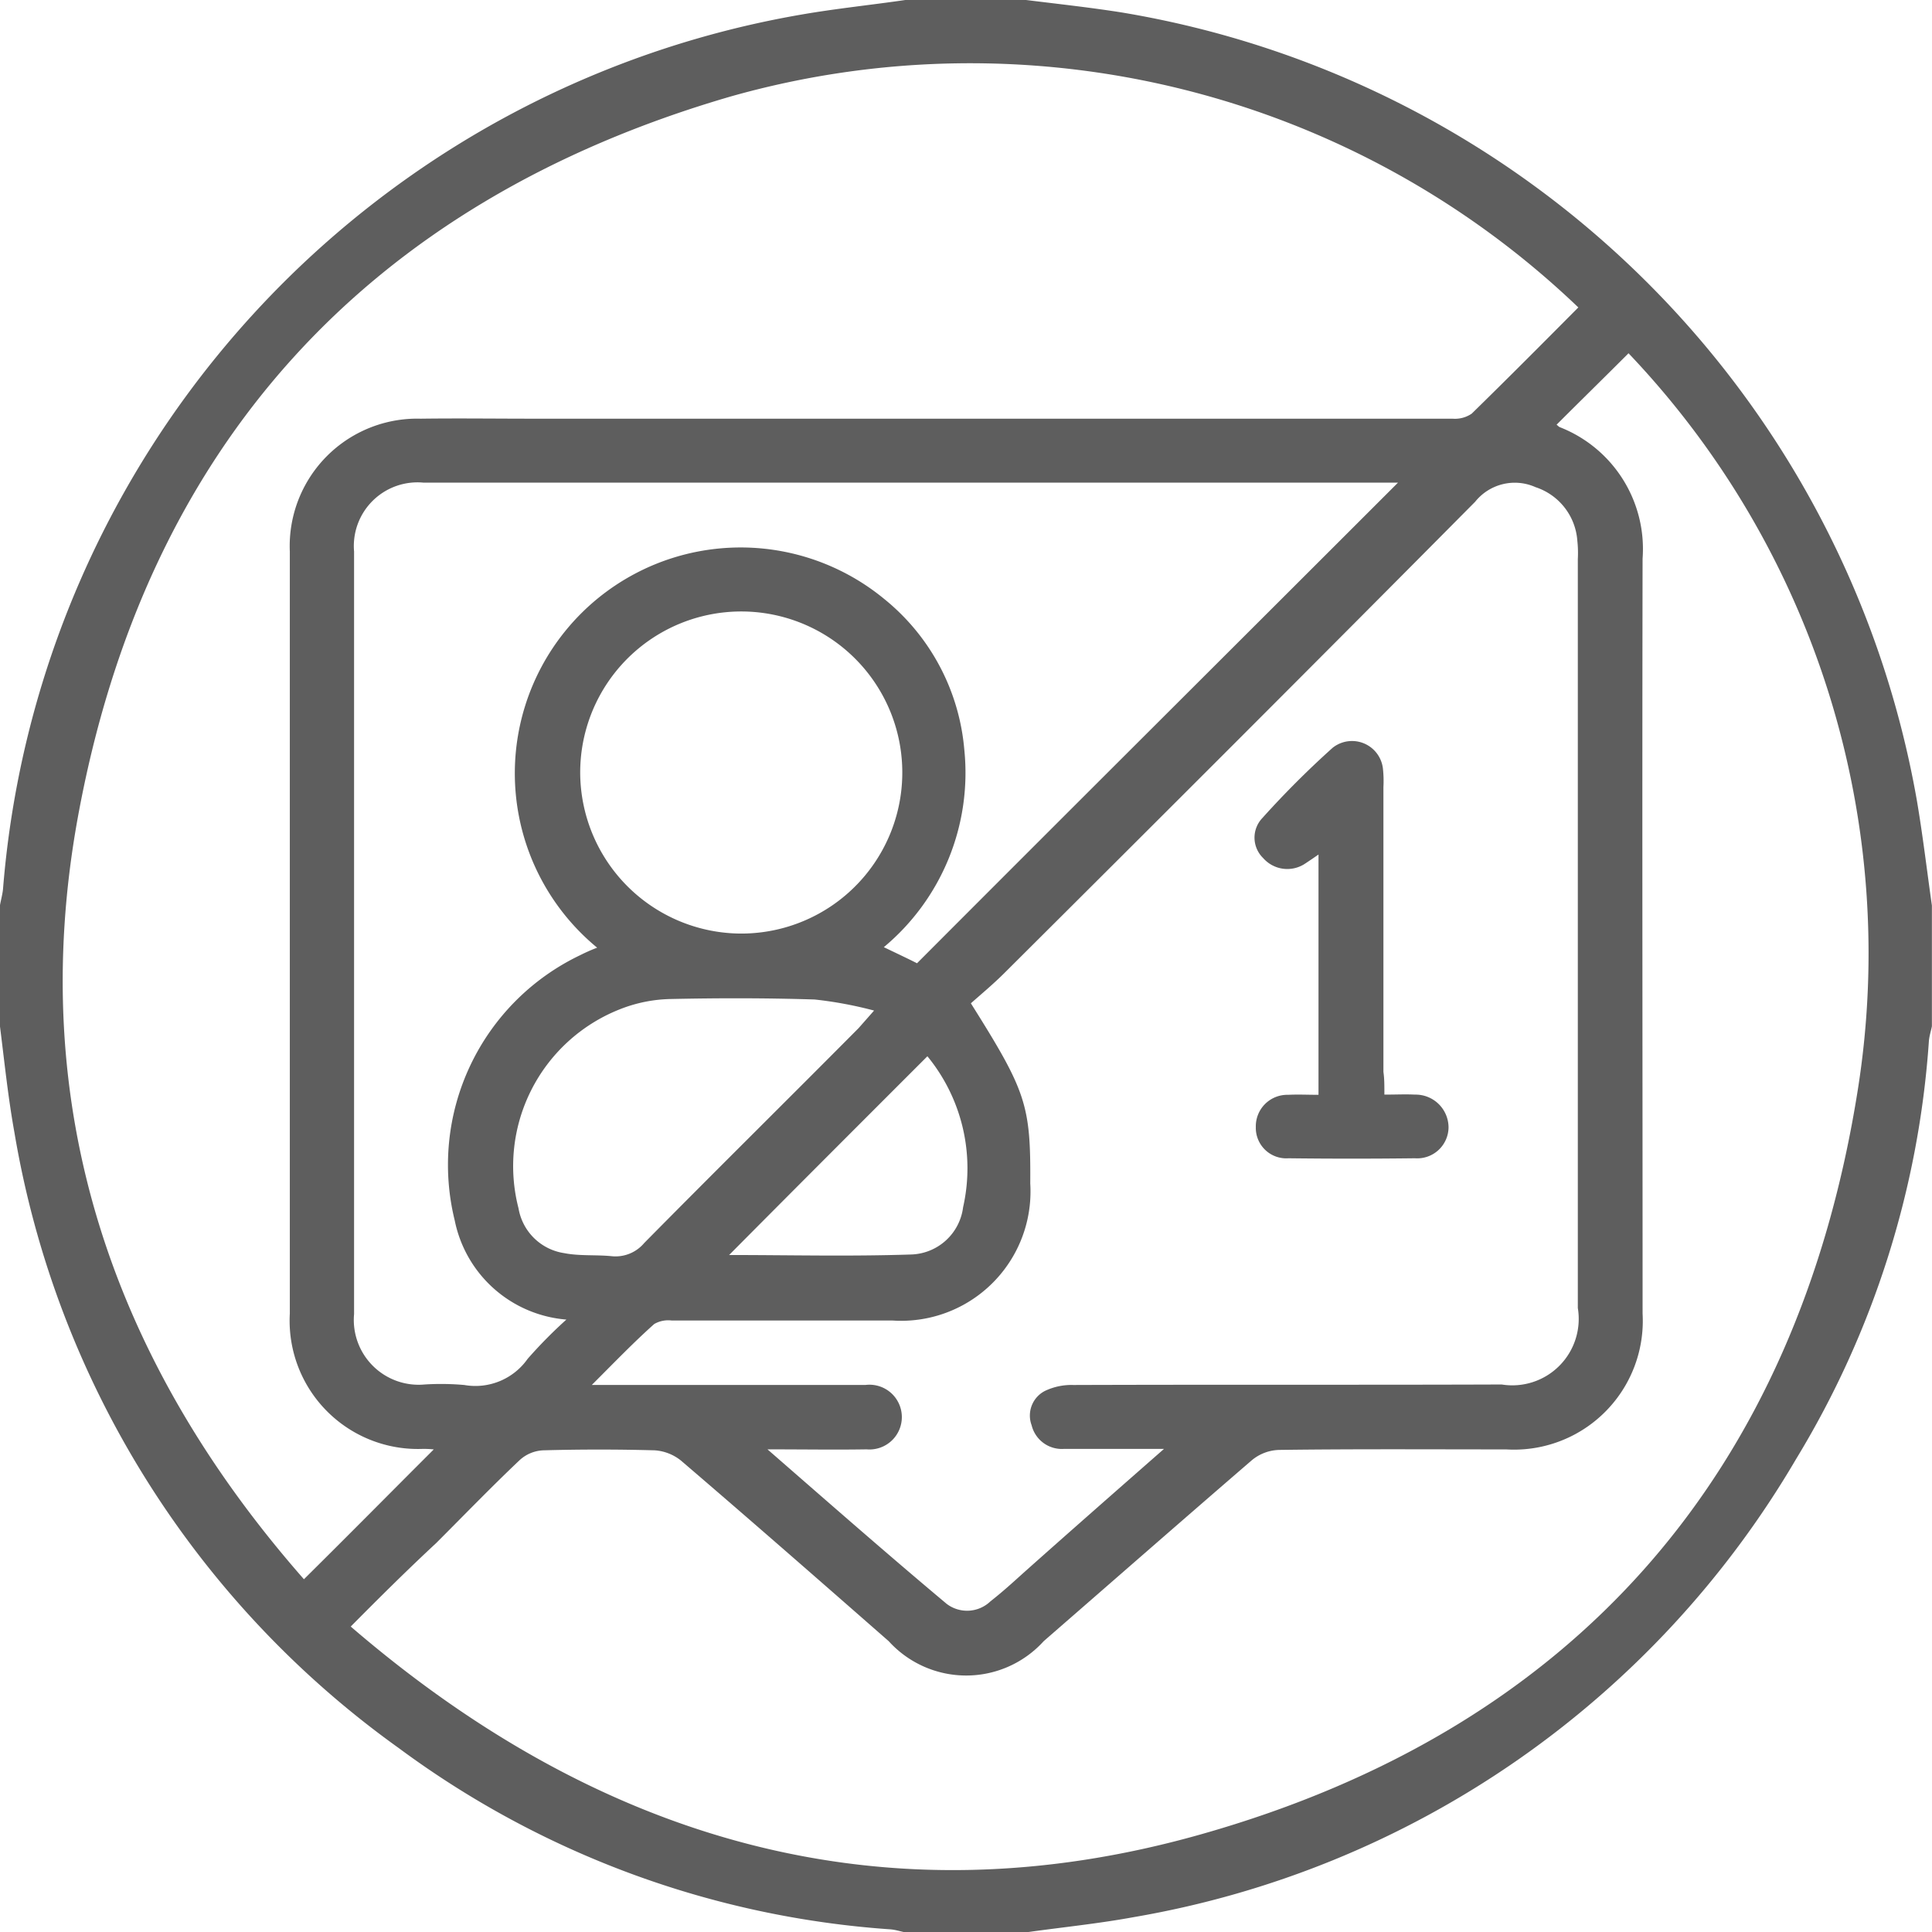 <svg xmlns="http://www.w3.org/2000/svg" width="38.064" height="38.064" viewBox="0 0 38.064 38.064">
  <g id="_3540796" data-name="3540796" transform="translate(-64.801 -64.8)">
    <path id="Path_8473" data-name="Path 8473" d="M64.8,85.017v-2.38c.02-.109.05-.218.06-.317A19.021,19.021,0,0,1,80.585,65.088c.684-.119,1.368-.188,2.052-.288h2.38c.635.079,1.279.149,1.9.248a19.084,19.084,0,0,1,15.646,15.5c.119.694.2,1.388.3,2.092v2.38c-.02.1-.05.188-.059.288a18.236,18.236,0,0,1-2.618,8.24,18.8,18.8,0,0,1-13.048,9.023c-.7.129-1.418.2-2.122.3h-2.38c-.1-.02-.188-.05-.288-.059a18.4,18.4,0,0,1-9.687-3.569,18.724,18.724,0,0,1-7.575-12.126C64.959,86.415,64.889,85.721,64.8,85.017Zm8.547,8.339a1.925,1.925,0,0,0-.218-.01,2.527,2.527,0,0,1-2.618-2.667V75.667a2.511,2.511,0,0,1,2.578-2.618c.744-.01,1.487,0,2.231,0h18.1a.582.582,0,0,0,.377-.1c.7-.684,1.4-1.388,2.1-2.092A17.326,17.326,0,0,0,79.2,66.7c-7.159,2.082-11.541,6.9-12.87,14.228C65.306,86.6,67,91.6,70.789,95.914,71.671,95.041,72.484,94.218,73.347,93.356Zm-1.636,3.49c4.918,4.234,10.51,5.86,16.747,4.095,7.367-2.082,11.759-7.119,12.949-14.694A17.146,17.146,0,0,0,96.886,71.76c-.506.506-.962.952-1.418,1.408.02.01.04.04.069.05a2.576,2.576,0,0,1,1.626,2.588c-.01,4.958,0,9.915,0,14.873a2.537,2.537,0,0,1-2.687,2.677c-1.487,0-2.975-.01-4.462.01a.875.875,0,0,0-.555.208c-1.368,1.18-2.727,2.37-4.095,3.56a2.061,2.061,0,0,1-3.054,0c-1.358-1.19-2.717-2.38-4.095-3.56a.925.925,0,0,0-.516-.2c-.734-.02-1.458-.02-2.191,0a.732.732,0,0,0-.476.2c-.555.526-1.091,1.081-1.636,1.626C72.841,95.716,72.3,96.251,71.711,96.846Zm16.023-3.5H85.761a.612.612,0,0,1-.635-.466.545.545,0,0,1,.258-.674,1.207,1.207,0,0,1,.565-.119c2.816-.01,5.622,0,8.438-.01a1.309,1.309,0,0,0,1.5-1.507V75.816a2.268,2.268,0,0,0-.01-.367,1.2,1.2,0,0,0-.823-1.051,1,1,0,0,0-1.19.288c-3.074,3.1-6.177,6.2-9.271,9.281-.218.218-.456.416-.664.6,1.091,1.735,1.18,2,1.17,3.55a2.548,2.548,0,0,1-2.707,2.7H78.037a.549.549,0,0,0-.347.069c-.4.357-.773.744-1.229,1.2h5.394a.638.638,0,1,1,.02,1.269c-.615.01-1.229,0-1.953,0,1.229,1.071,2.37,2.072,3.53,3.044a.665.665,0,0,0,.863-.05c.228-.178.436-.367.644-.555C85.85,95,86.752,94.208,87.734,93.346Zm4.611-19.037h-19.2a1.254,1.254,0,0,0-1.368,1.358V90.689a1.277,1.277,0,0,0,1.388,1.388,5.165,5.165,0,0,1,.783.01,1.259,1.259,0,0,0,1.249-.516,9.274,9.274,0,0,1,.763-.773,2.444,2.444,0,0,1-2.2-1.953,4.577,4.577,0,0,1,2.469-5.225c.1-.05.208-.1.337-.149A4.448,4.448,0,1,1,82.221,76.6,4.287,4.287,0,0,1,83.8,79.574a4.471,4.471,0,0,1-1.586,3.887c.268.129.5.238.654.317C86.038,80.6,89.181,77.472,92.344,74.309ZM79.385,83.193a3.173,3.173,0,1,0-3.153-3.173A3.18,3.18,0,0,0,79.385,83.193Zm2.637,1.517a7.868,7.868,0,0,0-1.17-.218c-.942-.03-1.884-.03-2.816-.01A2.866,2.866,0,0,0,77,84.69a3.322,3.322,0,0,0-1.983,3.917,1.074,1.074,0,0,0,.9.882c.3.059.615.03.922.059a.738.738,0,0,0,.654-.258c1.4-1.418,2.816-2.816,4.224-4.234Zm1.051.9c-1.319,1.319-2.618,2.618-3.907,3.916,1.17,0,2.37.03,3.579-.01a1.064,1.064,0,0,0,1.031-.932A3.481,3.481,0,0,0,83.074,85.612Z" transform="translate(0)" fill="#5e5e5e" fill-rule="evenodd"/>
    <path id="Path_8474" data-name="Path 8474" d="M316.727,218.94c.238,0,.417-.01.6,0a.649.649,0,0,1,.664.654.617.617,0,0,1-.664.6c-.833.01-1.656.01-2.489,0a.6.6,0,0,1-.644-.615.62.62,0,0,1,.635-.635c.2-.01.387,0,.6,0V214.21c-.1.069-.188.129-.278.188a.633.633,0,0,1-.813-.119.56.56,0,0,1-.02-.783,18.312,18.312,0,0,1,1.388-1.388.613.613,0,0,1,.992.406,2.275,2.275,0,0,1,.01.367v5.612C316.727,218.622,316.727,218.751,316.727,218.94Z" transform="translate(-224.651 -132.574)" fill="#5e5e5e" fill-rule="evenodd"/>
  </g>
</svg>

